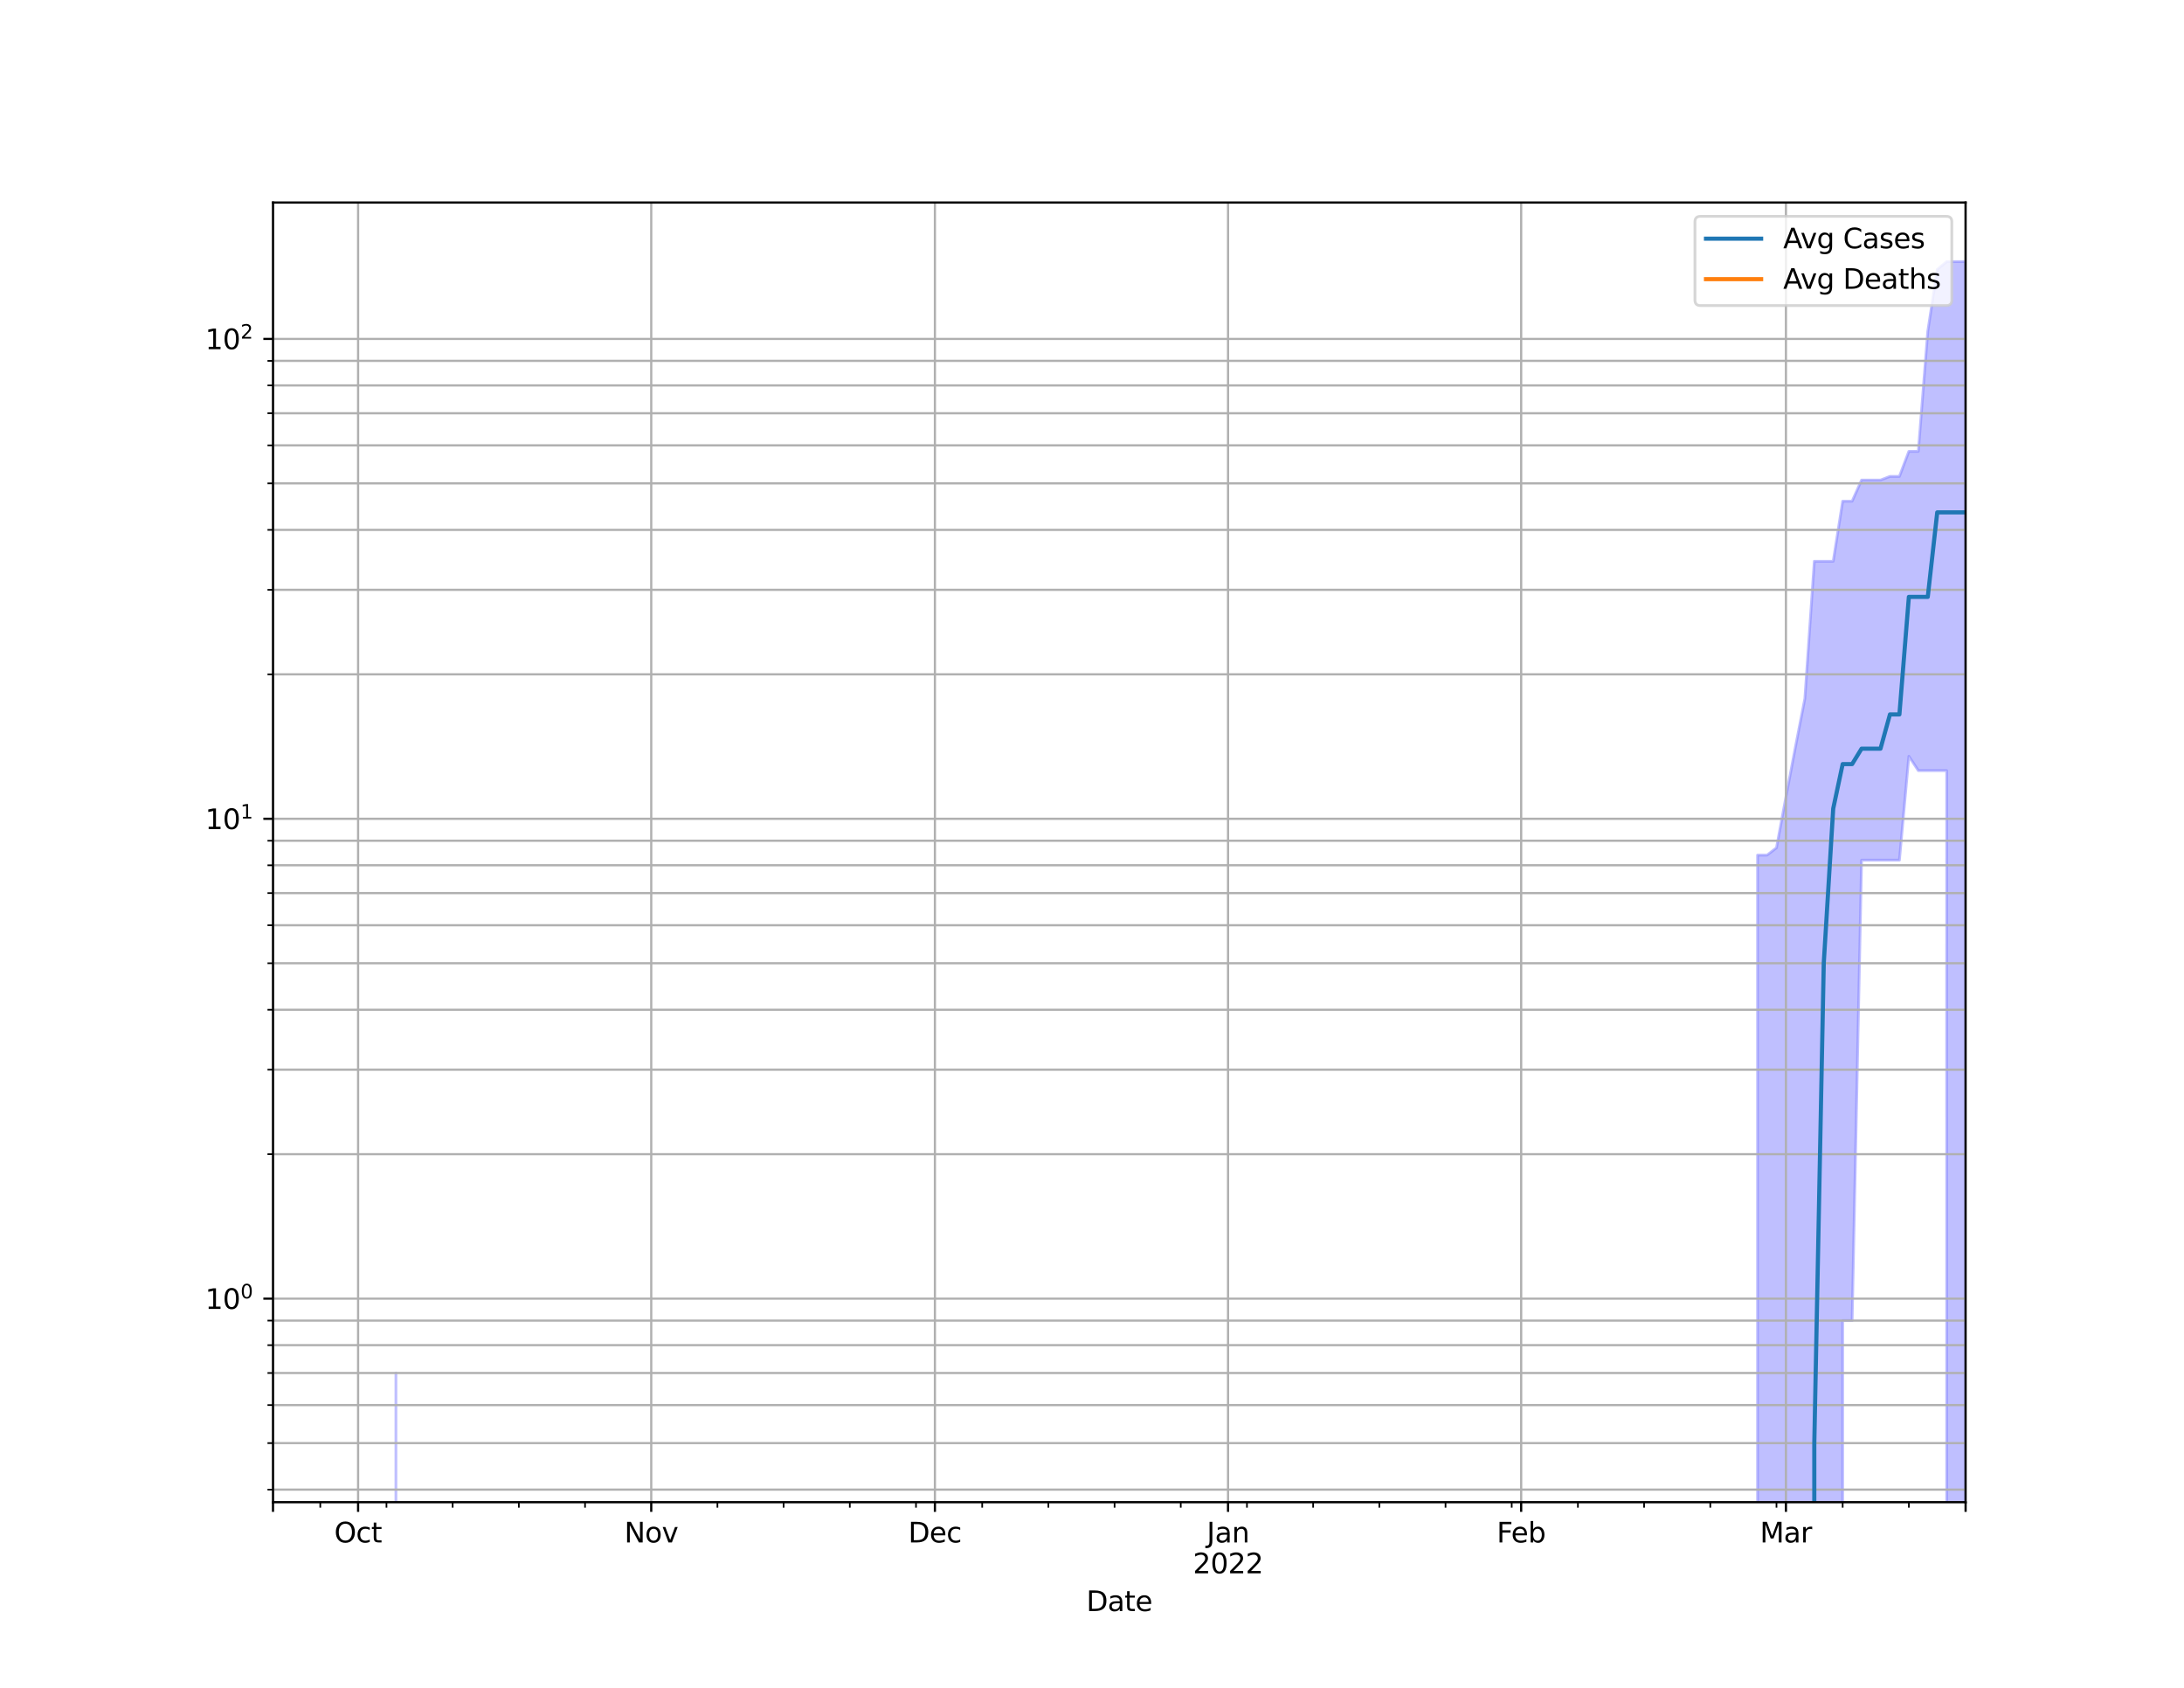<?xml version="1.0" encoding="utf-8" standalone="no"?>
<!DOCTYPE svg PUBLIC "-//W3C//DTD SVG 1.1//EN"
  "http://www.w3.org/Graphics/SVG/1.1/DTD/svg11.dtd">
<svg height="612pt" version="1.1" viewBox="0 0 792 612" width="792pt" xmlns="http://www.w3.org/2000/svg" xmlns:xlink="http://www.w3.org/1999/xlink">
 <defs>
  <style type="text/css">*{stroke-linecap:butt;stroke-linejoin:round;}</style>
 </defs>
 <g id="figure_1">
  <g id="patch_1">
   <path d="M 0 612 
L 792 612 
L 792 0 
L 0 0 
z
" style="fill:#ffffff;"/>
  </g>
  <g id="axes_1">
   <g id="patch_2">
    <path d="M 99 544.68 
L 712.8 544.68 
L 712.8 73.44 
L 99 73.44 
z
" style="fill:#ffffff;"/>
   </g>
   <g id="PolyCollection_1">
    <path clip-path="url(#p68e2955192)" d="M 99 174468.803 
L 99 174468.803 
L 102.429 174468.803 
L 105.858 174468.803 
L 109.287 174468.803 
L 112.716 174468.803 
L 116.145 174468.803 
L 119.574 174468.803 
L 123.003 174468.803 
L 126.432 174468.803 
L 129.861 174468.803 
L 133.291 174468.803 
L 136.72 174468.803 
L 140.149 174468.803 
L 143.578 497.834 
L 147.007 174468.803 
L 150.436 174468.803 
L 153.865 174468.803 
L 157.294 174468.803 
L 160.723 174468.803 
L 164.152 174468.803 
L 167.581 174468.803 
L 171.01 174468.803 
L 174.439 174468.803 
L 177.868 174468.803 
L 181.297 174468.803 
L 184.726 174468.803 
L 188.155 174468.803 
L 191.584 174468.803 
L 195.013 174468.803 
L 198.442 174468.803 
L 201.872 174468.803 
L 205.301 174468.803 
L 208.73 174468.803 
L 212.159 174468.803 
L 215.588 174468.803 
L 219.017 174468.803 
L 222.446 174468.803 
L 225.875 174468.803 
L 229.304 174468.803 
L 232.733 174468.803 
L 236.162 174468.803 
L 239.591 174468.803 
L 243.02 174468.803 
L 246.449 174468.803 
L 249.878 174468.803 
L 253.307 174468.803 
L 256.736 174468.803 
L 260.165 174468.803 
L 263.594 174468.803 
L 267.023 174468.803 
L 270.453 174468.803 
L 273.882 174468.803 
L 277.311 174468.803 
L 280.74 174468.803 
L 284.169 174468.803 
L 287.598 174468.803 
L 291.027 174468.803 
L 294.456 174468.803 
L 297.885 174468.803 
L 301.314 174468.803 
L 304.743 174468.803 
L 308.172 174468.803 
L 311.601 174468.803 
L 315.03 174468.803 
L 318.459 174468.803 
L 321.888 174468.803 
L 325.317 174468.803 
L 328.746 174468.803 
L 332.175 174468.803 
L 335.604 174468.803 
L 339.034 174468.803 
L 342.463 174468.803 
L 345.892 174468.803 
L 349.321 174468.803 
L 352.75 174468.803 
L 356.179 174468.803 
L 359.608 174468.803 
L 363.037 174468.803 
L 366.466 174468.803 
L 369.895 174468.803 
L 373.324 174468.803 
L 376.753 174468.803 
L 380.182 174468.803 
L 383.611 174468.803 
L 387.04 174468.803 
L 390.469 174468.803 
L 393.898 174468.803 
L 397.327 174468.803 
L 400.756 174468.803 
L 404.185 174468.803 
L 407.615 174468.803 
L 411.044 174468.803 
L 414.473 174468.803 
L 417.902 174468.803 
L 421.331 174468.803 
L 424.76 174468.803 
L 428.189 174468.803 
L 431.618 174468.803 
L 435.047 174468.803 
L 438.476 174468.803 
L 441.905 174468.803 
L 445.334 174468.803 
L 448.763 174468.803 
L 452.192 174468.803 
L 455.621 174468.803 
L 459.05 174468.803 
L 462.479 174468.803 
L 465.908 174468.803 
L 469.337 174468.803 
L 472.766 174468.803 
L 476.196 174468.803 
L 479.625 174468.803 
L 483.054 174468.803 
L 486.483 174468.803 
L 489.912 174468.803 
L 493.341 174468.803 
L 496.77 174468.803 
L 500.199 174468.803 
L 503.628 174468.803 
L 507.057 174468.803 
L 510.486 174468.803 
L 513.915 174468.803 
L 517.344 174468.803 
L 520.773 174468.803 
L 524.202 174468.803 
L 527.631 174468.803 
L 531.06 174468.803 
L 534.489 174468.803 
L 537.918 174468.803 
L 541.347 174468.803 
L 544.777 174468.803 
L 548.206 174468.803 
L 551.635 174468.803 
L 555.064 174468.803 
L 558.493 174468.803 
L 561.922 174468.803 
L 565.351 174468.803 
L 568.78 174468.803 
L 572.209 174468.803 
L 575.638 174468.803 
L 579.067 174468.803 
L 582.496 174468.803 
L 585.925 174468.803 
L 589.354 174468.803 
L 592.783 174468.803 
L 596.212 174468.803 
L 599.641 174468.803 
L 603.07 174468.803 
L 606.499 174468.803 
L 609.928 174468.803 
L 613.358 174468.803 
L 616.787 174468.803 
L 620.216 174468.803 
L 623.645 174468.803 
L 627.074 174468.803 
L 630.503 174468.803 
L 633.932 174468.803 
L 637.361 310.059 
L 640.79 310.059 
L 644.219 307.407 
L 647.648 288.997 
L 651.077 270.92 
L 654.506 253.311 
L 657.935 203.523 
L 661.364 203.523 
L 664.793 203.523 
L 668.222 181.729 
L 671.651 181.729 
L 675.08 174.065 
L 678.509 174.065 
L 681.939 174.065 
L 685.368 172.738 
L 688.797 172.738 
L 692.226 163.659 
L 695.655 163.659 
L 699.084 120.14 
L 702.513 97.73 
L 705.942 94.86 
L 709.371 94.86 
L 712.8 94.86 
L 712.8 174468.803 
L 712.8 174468.803 
L 709.371 174468.803 
L 705.942 279.419 
L 702.513 279.419 
L 699.084 279.419 
L 695.655 279.419 
L 692.226 274.206 
L 688.797 311.88 
L 685.368 311.88 
L 681.939 311.88 
L 678.509 311.88 
L 675.08 311.88 
L 671.651 478.843 
L 668.222 478.843 
L 664.793 174468.803 
L 661.364 174468.803 
L 657.935 174468.803 
L 654.506 174468.803 
L 651.077 174468.803 
L 647.648 174468.803 
L 644.219 174468.803 
L 640.79 174468.803 
L 637.361 174468.803 
L 633.932 174468.803 
L 630.503 174468.803 
L 627.074 174468.803 
L 623.645 174468.803 
L 620.216 174468.803 
L 616.787 174468.803 
L 613.358 174468.803 
L 609.928 174468.803 
L 606.499 174468.803 
L 603.07 174468.803 
L 599.641 174468.803 
L 596.212 174468.803 
L 592.783 174468.803 
L 589.354 174468.803 
L 585.925 174468.803 
L 582.496 174468.803 
L 579.067 174468.803 
L 575.638 174468.803 
L 572.209 174468.803 
L 568.78 174468.803 
L 565.351 174468.803 
L 561.922 174468.803 
L 558.493 174468.803 
L 555.064 174468.803 
L 551.635 174468.803 
L 548.206 174468.803 
L 544.777 174468.803 
L 541.347 174468.803 
L 537.918 174468.803 
L 534.489 174468.803 
L 531.06 174468.803 
L 527.631 174468.803 
L 524.202 174468.803 
L 520.773 174468.803 
L 517.344 174468.803 
L 513.915 174468.803 
L 510.486 174468.803 
L 507.057 174468.803 
L 503.628 174468.803 
L 500.199 174468.803 
L 496.77 174468.803 
L 493.341 174468.803 
L 489.912 174468.803 
L 486.483 174468.803 
L 483.054 174468.803 
L 479.625 174468.803 
L 476.196 174468.803 
L 472.766 174468.803 
L 469.337 174468.803 
L 465.908 174468.803 
L 462.479 174468.803 
L 459.05 174468.803 
L 455.621 174468.803 
L 452.192 174468.803 
L 448.763 174468.803 
L 445.334 174468.803 
L 441.905 174468.803 
L 438.476 174468.803 
L 435.047 174468.803 
L 431.618 174468.803 
L 428.189 174468.803 
L 424.76 174468.803 
L 421.331 174468.803 
L 417.902 174468.803 
L 414.473 174468.803 
L 411.044 174468.803 
L 407.615 174468.803 
L 404.185 174468.803 
L 400.756 174468.803 
L 397.327 174468.803 
L 393.898 174468.803 
L 390.469 174468.803 
L 387.04 174468.803 
L 383.611 174468.803 
L 380.182 174468.803 
L 376.753 174468.803 
L 373.324 174468.803 
L 369.895 174468.803 
L 366.466 174468.803 
L 363.037 174468.803 
L 359.608 174468.803 
L 356.179 174468.803 
L 352.75 174468.803 
L 349.321 174468.803 
L 345.892 174468.803 
L 342.463 174468.803 
L 339.034 174468.803 
L 335.604 174468.803 
L 332.175 174468.803 
L 328.746 174468.803 
L 325.317 174468.803 
L 321.888 174468.803 
L 318.459 174468.803 
L 315.03 174468.803 
L 311.601 174468.803 
L 308.172 174468.803 
L 304.743 174468.803 
L 301.314 174468.803 
L 297.885 174468.803 
L 294.456 174468.803 
L 291.027 174468.803 
L 287.598 174468.803 
L 284.169 174468.803 
L 280.74 174468.803 
L 277.311 174468.803 
L 273.882 174468.803 
L 270.453 174468.803 
L 267.023 174468.803 
L 263.594 174468.803 
L 260.165 174468.803 
L 256.736 174468.803 
L 253.307 174468.803 
L 249.878 174468.803 
L 246.449 174468.803 
L 243.02 174468.803 
L 239.591 174468.803 
L 236.162 174468.803 
L 232.733 174468.803 
L 229.304 174468.803 
L 225.875 174468.803 
L 222.446 174468.803 
L 219.017 174468.803 
L 215.588 174468.803 
L 212.159 174468.803 
L 208.73 174468.803 
L 205.301 174468.803 
L 201.872 174468.803 
L 198.442 174468.803 
L 195.013 174468.803 
L 191.584 174468.803 
L 188.155 174468.803 
L 184.726 174468.803 
L 181.297 174468.803 
L 177.868 174468.803 
L 174.439 174468.803 
L 171.01 174468.803 
L 167.581 174468.803 
L 164.152 174468.803 
L 160.723 174468.803 
L 157.294 174468.803 
L 153.865 174468.803 
L 150.436 174468.803 
L 147.007 174468.803 
L 143.578 174468.803 
L 140.149 174468.803 
L 136.72 174468.803 
L 133.291 174468.803 
L 129.861 174468.803 
L 126.432 174468.803 
L 123.003 174468.803 
L 119.574 174468.803 
L 116.145 174468.803 
L 112.716 174468.803 
L 109.287 174468.803 
L 105.858 174468.803 
L 102.429 174468.803 
L 99 174468.803 
z
" style="fill:#8080ff;fill-opacity:0.5;stroke:#8080ff;stroke-opacity:0.5;"/>
   </g>
   <g id="PolyCollection_2">
    <defs>
     <path d="M 99 173856.803 
L 99 173856.803 
L 102.429 173856.803 
L 105.858 173856.803 
L 109.287 173856.803 
L 112.716 173856.803 
L 116.145 173856.803 
L 119.574 173856.803 
L 123.003 173856.803 
L 126.432 173856.803 
L 129.861 173856.803 
L 133.291 173856.803 
L 136.72 173856.803 
L 140.149 173856.803 
L 143.578 173856.803 
L 147.007 173856.803 
L 150.436 173856.803 
L 153.865 173856.803 
L 157.294 173856.803 
L 160.723 173856.803 
L 164.152 173856.803 
L 167.581 173856.803 
L 171.01 173856.803 
L 174.439 173856.803 
L 177.868 173856.803 
L 181.297 173856.803 
L 184.726 173856.803 
L 188.155 173856.803 
L 191.584 173856.803 
L 195.013 173856.803 
L 198.442 173856.803 
L 201.872 173856.803 
L 205.301 173856.803 
L 208.73 173856.803 
L 212.159 173856.803 
L 215.588 173856.803 
L 219.017 173856.803 
L 222.446 173856.803 
L 225.875 173856.803 
L 229.304 173856.803 
L 232.733 173856.803 
L 236.162 173856.803 
L 239.591 173856.803 
L 243.02 173856.803 
L 246.449 173856.803 
L 249.878 173856.803 
L 253.307 173856.803 
L 256.736 173856.803 
L 260.165 173856.803 
L 263.594 173856.803 
L 267.023 173856.803 
L 270.453 173856.803 
L 273.882 173856.803 
L 277.311 173856.803 
L 280.74 173856.803 
L 284.169 173856.803 
L 287.598 173856.803 
L 291.027 173856.803 
L 294.456 173856.803 
L 297.885 173856.803 
L 301.314 173856.803 
L 304.743 173856.803 
L 308.172 173856.803 
L 311.601 173856.803 
L 315.03 173856.803 
L 318.459 173856.803 
L 321.888 173856.803 
L 325.317 173856.803 
L 328.746 173856.803 
L 332.175 173856.803 
L 335.604 173856.803 
L 339.034 173856.803 
L 342.463 173856.803 
L 345.892 173856.803 
L 349.321 173856.803 
L 352.75 173856.803 
L 356.179 173856.803 
L 359.608 173856.803 
L 363.037 173856.803 
L 366.466 173856.803 
L 369.895 173856.803 
L 373.324 173856.803 
L 376.753 173856.803 
L 380.182 173856.803 
L 383.611 173856.803 
L 387.04 173856.803 
L 390.469 173856.803 
L 393.898 173856.803 
L 397.327 173856.803 
L 400.756 173856.803 
L 404.185 173856.803 
L 407.615 173856.803 
L 411.044 173856.803 
L 414.473 173856.803 
L 417.902 173856.803 
L 421.331 173856.803 
L 424.76 173856.803 
L 428.189 173856.803 
L 431.618 173856.803 
L 435.047 173856.803 
L 438.476 173856.803 
L 441.905 173856.803 
L 445.334 173856.803 
L 448.763 173856.803 
L 452.192 173856.803 
L 455.621 173856.803 
L 459.05 173856.803 
L 462.479 173856.803 
L 465.908 173856.803 
L 469.337 173856.803 
L 472.766 173856.803 
L 476.196 173856.803 
L 479.625 173856.803 
L 483.054 173856.803 
L 486.483 173856.803 
L 489.912 173856.803 
L 493.341 173856.803 
L 496.77 173856.803 
L 500.199 173856.803 
L 503.628 173856.803 
L 507.057 173856.803 
L 510.486 173856.803 
L 513.915 173856.803 
L 517.344 173856.803 
L 520.773 173856.803 
L 524.202 173856.803 
L 527.631 173856.803 
L 531.06 173856.803 
L 534.489 173856.803 
L 537.918 173856.803 
L 541.347 173856.803 
L 544.777 173856.803 
L 548.206 173856.803 
L 551.635 173856.803 
L 555.064 173856.803 
L 558.493 173856.803 
L 561.922 173856.803 
L 565.351 173856.803 
L 568.78 173856.803 
L 572.209 173856.803 
L 575.638 173856.803 
L 579.067 173856.803 
L 582.496 173856.803 
L 585.925 173856.803 
L 589.354 173856.803 
L 592.783 173856.803 
L 596.212 173856.803 
L 599.641 173856.803 
L 603.07 173856.803 
L 606.499 173856.803 
L 609.928 173856.803 
L 613.358 173856.803 
L 616.787 173856.803 
L 620.216 173856.803 
L 623.645 173856.803 
L 627.074 173856.803 
L 630.503 173856.803 
L 633.932 173856.803 
L 637.361 173856.803 
L 640.79 173856.803 
L 644.219 173856.803 
L 647.648 173856.803 
L 651.077 173856.803 
L 654.506 173856.803 
L 657.935 173856.803 
L 661.364 173856.803 
L 664.793 173856.803 
L 668.222 173856.803 
L 671.651 173856.803 
L 675.08 173856.803 
L 678.509 173856.803 
L 681.939 173856.803 
L 685.368 173856.803 
L 688.797 173856.803 
L 692.226 173856.803 
L 695.655 173856.803 
L 699.084 173856.803 
L 702.513 173856.803 
L 705.942 173856.803 
L 709.371 173856.803 
L 712.8 173856.803 
L 712.8 173856.803 
L 712.8 173856.803 
L 709.371 173856.803 
L 705.942 173856.803 
L 702.513 173856.803 
L 699.084 173856.803 
L 695.655 173856.803 
L 692.226 173856.803 
L 688.797 173856.803 
L 685.368 173856.803 
L 681.939 173856.803 
L 678.509 173856.803 
L 675.08 173856.803 
L 671.651 173856.803 
L 668.222 173856.803 
L 664.793 173856.803 
L 661.364 173856.803 
L 657.935 173856.803 
L 654.506 173856.803 
L 651.077 173856.803 
L 647.648 173856.803 
L 644.219 173856.803 
L 640.79 173856.803 
L 637.361 173856.803 
L 633.932 173856.803 
L 630.503 173856.803 
L 627.074 173856.803 
L 623.645 173856.803 
L 620.216 173856.803 
L 616.787 173856.803 
L 613.358 173856.803 
L 609.928 173856.803 
L 606.499 173856.803 
L 603.07 173856.803 
L 599.641 173856.803 
L 596.212 173856.803 
L 592.783 173856.803 
L 589.354 173856.803 
L 585.925 173856.803 
L 582.496 173856.803 
L 579.067 173856.803 
L 575.638 173856.803 
L 572.209 173856.803 
L 568.78 173856.803 
L 565.351 173856.803 
L 561.922 173856.803 
L 558.493 173856.803 
L 555.064 173856.803 
L 551.635 173856.803 
L 548.206 173856.803 
L 544.777 173856.803 
L 541.347 173856.803 
L 537.918 173856.803 
L 534.489 173856.803 
L 531.06 173856.803 
L 527.631 173856.803 
L 524.202 173856.803 
L 520.773 173856.803 
L 517.344 173856.803 
L 513.915 173856.803 
L 510.486 173856.803 
L 507.057 173856.803 
L 503.628 173856.803 
L 500.199 173856.803 
L 496.77 173856.803 
L 493.341 173856.803 
L 489.912 173856.803 
L 486.483 173856.803 
L 483.054 173856.803 
L 479.625 173856.803 
L 476.196 173856.803 
L 472.766 173856.803 
L 469.337 173856.803 
L 465.908 173856.803 
L 462.479 173856.803 
L 459.05 173856.803 
L 455.621 173856.803 
L 452.192 173856.803 
L 448.763 173856.803 
L 445.334 173856.803 
L 441.905 173856.803 
L 438.476 173856.803 
L 435.047 173856.803 
L 431.618 173856.803 
L 428.189 173856.803 
L 424.76 173856.803 
L 421.331 173856.803 
L 417.902 173856.803 
L 414.473 173856.803 
L 411.044 173856.803 
L 407.615 173856.803 
L 404.185 173856.803 
L 400.756 173856.803 
L 397.327 173856.803 
L 393.898 173856.803 
L 390.469 173856.803 
L 387.04 173856.803 
L 383.611 173856.803 
L 380.182 173856.803 
L 376.753 173856.803 
L 373.324 173856.803 
L 369.895 173856.803 
L 366.466 173856.803 
L 363.037 173856.803 
L 359.608 173856.803 
L 356.179 173856.803 
L 352.75 173856.803 
L 349.321 173856.803 
L 345.892 173856.803 
L 342.463 173856.803 
L 339.034 173856.803 
L 335.604 173856.803 
L 332.175 173856.803 
L 328.746 173856.803 
L 325.317 173856.803 
L 321.888 173856.803 
L 318.459 173856.803 
L 315.03 173856.803 
L 311.601 173856.803 
L 308.172 173856.803 
L 304.743 173856.803 
L 301.314 173856.803 
L 297.885 173856.803 
L 294.456 173856.803 
L 291.027 173856.803 
L 287.598 173856.803 
L 284.169 173856.803 
L 280.74 173856.803 
L 277.311 173856.803 
L 273.882 173856.803 
L 270.453 173856.803 
L 267.023 173856.803 
L 263.594 173856.803 
L 260.165 173856.803 
L 256.736 173856.803 
L 253.307 173856.803 
L 249.878 173856.803 
L 246.449 173856.803 
L 243.02 173856.803 
L 239.591 173856.803 
L 236.162 173856.803 
L 232.733 173856.803 
L 229.304 173856.803 
L 225.875 173856.803 
L 222.446 173856.803 
L 219.017 173856.803 
L 215.588 173856.803 
L 212.159 173856.803 
L 208.73 173856.803 
L 205.301 173856.803 
L 201.872 173856.803 
L 198.442 173856.803 
L 195.013 173856.803 
L 191.584 173856.803 
L 188.155 173856.803 
L 184.726 173856.803 
L 181.297 173856.803 
L 177.868 173856.803 
L 174.439 173856.803 
L 171.01 173856.803 
L 167.581 173856.803 
L 164.152 173856.803 
L 160.723 173856.803 
L 157.294 173856.803 
L 153.865 173856.803 
L 150.436 173856.803 
L 147.007 173856.803 
L 143.578 173856.803 
L 140.149 173856.803 
L 136.72 173856.803 
L 133.291 173856.803 
L 129.861 173856.803 
L 126.432 173856.803 
L 123.003 173856.803 
L 119.574 173856.803 
L 116.145 173856.803 
L 112.716 173856.803 
L 109.287 173856.803 
L 105.858 173856.803 
L 102.429 173856.803 
L 99 173856.803 
z
" id="m53b09028e5" style="stroke:#ff8080;stroke-opacity:0.5;"/>
    </defs>
    <g clip-path="url(#p68e2955192)">
     <use style="fill:#ff8080;fill-opacity:0.5;stroke:#ff8080;stroke-opacity:0.5;" x="0" xlink:href="#m53b09028e5" y="612"/>
    </g>
   </g>
   <g id="matplotlib.axis_1">
    <g id="xtick_1">
     <g id="line2d_1">
      <path clip-path="url(#p68e2955192)" d="M 99 544.68 
L 99 73.44 
" style="fill:none;stroke:#b0b0b0;stroke-linecap:square;stroke-width:0.8;"/>
     </g>
     <g id="line2d_2">
      <defs>
       <path d="M 0 0 
L 0 3.5 
" id="m4abed1d830" style="stroke:#000000;stroke-width:0.8;"/>
      </defs>
      <g>
       <use style="stroke:#000000;stroke-width:0.8;" x="99" xlink:href="#m4abed1d830" y="544.68"/>
      </g>
     </g>
    </g>
    <g id="xtick_2">
     <g id="line2d_3">
      <path clip-path="url(#p68e2955192)" d="M 129.861 544.68 
L 129.861 73.44 
" style="fill:none;stroke:#b0b0b0;stroke-linecap:square;stroke-width:0.8;"/>
     </g>
     <g id="line2d_4">
      <g>
       <use style="stroke:#000000;stroke-width:0.8;" x="129.861" xlink:href="#m4abed1d830" y="544.68"/>
      </g>
     </g>
     <g id="text_1">
      <!-- Oct -->
      <g transform="translate(121.216 559.278)scale(0.1 -0.1)">
       <defs>
        <path d="M 2522 4238 
Q 1834 4238 1429 3725 
Q 1025 3213 1025 2328 
Q 1025 1447 1429 934 
Q 1834 422 2522 422 
Q 3209 422 3611 934 
Q 4013 1447 4013 2328 
Q 4013 3213 3611 3725 
Q 3209 4238 2522 4238 
z
M 2522 4750 
Q 3503 4750 4090 4092 
Q 4678 3434 4678 2328 
Q 4678 1225 4090 567 
Q 3503 -91 2522 -91 
Q 1538 -91 948 565 
Q 359 1222 359 2328 
Q 359 3434 948 4092 
Q 1538 4750 2522 4750 
z
" id="DejaVuSans-4f" transform="scale(0.016)"/>
        <path d="M 3122 3366 
L 3122 2828 
Q 2878 2963 2633 3030 
Q 2388 3097 2138 3097 
Q 1578 3097 1268 2742 
Q 959 2388 959 1747 
Q 959 1106 1268 751 
Q 1578 397 2138 397 
Q 2388 397 2633 464 
Q 2878 531 3122 666 
L 3122 134 
Q 2881 22 2623 -34 
Q 2366 -91 2075 -91 
Q 1284 -91 818 406 
Q 353 903 353 1747 
Q 353 2603 823 3093 
Q 1294 3584 2113 3584 
Q 2378 3584 2631 3529 
Q 2884 3475 3122 3366 
z
" id="DejaVuSans-63" transform="scale(0.016)"/>
        <path d="M 1172 4494 
L 1172 3500 
L 2356 3500 
L 2356 3053 
L 1172 3053 
L 1172 1153 
Q 1172 725 1289 603 
Q 1406 481 1766 481 
L 2356 481 
L 2356 0 
L 1766 0 
Q 1100 0 847 248 
Q 594 497 594 1153 
L 594 3053 
L 172 3053 
L 172 3500 
L 594 3500 
L 594 4494 
L 1172 4494 
z
" id="DejaVuSans-74" transform="scale(0.016)"/>
       </defs>
       <use xlink:href="#DejaVuSans-4f"/>
       <use x="78.711" xlink:href="#DejaVuSans-63"/>
       <use x="133.691" xlink:href="#DejaVuSans-74"/>
      </g>
     </g>
    </g>
    <g id="xtick_3">
     <g id="line2d_5">
      <path clip-path="url(#p68e2955192)" d="M 236.162 544.68 
L 236.162 73.44 
" style="fill:none;stroke:#b0b0b0;stroke-linecap:square;stroke-width:0.8;"/>
     </g>
     <g id="line2d_6">
      <g>
       <use style="stroke:#000000;stroke-width:0.8;" x="236.162" xlink:href="#m4abed1d830" y="544.68"/>
      </g>
     </g>
     <g id="text_2">
      <!-- Nov -->
      <g transform="translate(226.403 559.278)scale(0.1 -0.1)">
       <defs>
        <path d="M 628 4666 
L 1478 4666 
L 3547 763 
L 3547 4666 
L 4159 4666 
L 4159 0 
L 3309 0 
L 1241 3903 
L 1241 0 
L 628 0 
L 628 4666 
z
" id="DejaVuSans-4e" transform="scale(0.016)"/>
        <path d="M 1959 3097 
Q 1497 3097 1228 2736 
Q 959 2375 959 1747 
Q 959 1119 1226 758 
Q 1494 397 1959 397 
Q 2419 397 2687 759 
Q 2956 1122 2956 1747 
Q 2956 2369 2687 2733 
Q 2419 3097 1959 3097 
z
M 1959 3584 
Q 2709 3584 3137 3096 
Q 3566 2609 3566 1747 
Q 3566 888 3137 398 
Q 2709 -91 1959 -91 
Q 1206 -91 779 398 
Q 353 888 353 1747 
Q 353 2609 779 3096 
Q 1206 3584 1959 3584 
z
" id="DejaVuSans-6f" transform="scale(0.016)"/>
        <path d="M 191 3500 
L 800 3500 
L 1894 563 
L 2988 3500 
L 3597 3500 
L 2284 0 
L 1503 0 
L 191 3500 
z
" id="DejaVuSans-76" transform="scale(0.016)"/>
       </defs>
       <use xlink:href="#DejaVuSans-4e"/>
       <use x="74.805" xlink:href="#DejaVuSans-6f"/>
       <use x="135.986" xlink:href="#DejaVuSans-76"/>
      </g>
     </g>
    </g>
    <g id="xtick_4">
     <g id="line2d_7">
      <path clip-path="url(#p68e2955192)" d="M 339.034 544.68 
L 339.034 73.44 
" style="fill:none;stroke:#b0b0b0;stroke-linecap:square;stroke-width:0.8;"/>
     </g>
     <g id="line2d_8">
      <g>
       <use style="stroke:#000000;stroke-width:0.8;" x="339.034" xlink:href="#m4abed1d830" y="544.68"/>
      </g>
     </g>
     <g id="text_3">
      <!-- Dec -->
      <g transform="translate(329.358 559.278)scale(0.1 -0.1)">
       <defs>
        <path d="M 1259 4147 
L 1259 519 
L 2022 519 
Q 2988 519 3436 956 
Q 3884 1394 3884 2338 
Q 3884 3275 3436 3711 
Q 2988 4147 2022 4147 
L 1259 4147 
z
M 628 4666 
L 1925 4666 
Q 3281 4666 3915 4102 
Q 4550 3538 4550 2338 
Q 4550 1131 3912 565 
Q 3275 0 1925 0 
L 628 0 
L 628 4666 
z
" id="DejaVuSans-44" transform="scale(0.016)"/>
        <path d="M 3597 1894 
L 3597 1613 
L 953 1613 
Q 991 1019 1311 708 
Q 1631 397 2203 397 
Q 2534 397 2845 478 
Q 3156 559 3463 722 
L 3463 178 
Q 3153 47 2828 -22 
Q 2503 -91 2169 -91 
Q 1331 -91 842 396 
Q 353 884 353 1716 
Q 353 2575 817 3079 
Q 1281 3584 2069 3584 
Q 2775 3584 3186 3129 
Q 3597 2675 3597 1894 
z
M 3022 2063 
Q 3016 2534 2758 2815 
Q 2500 3097 2075 3097 
Q 1594 3097 1305 2825 
Q 1016 2553 972 2059 
L 3022 2063 
z
" id="DejaVuSans-65" transform="scale(0.016)"/>
       </defs>
       <use xlink:href="#DejaVuSans-44"/>
       <use x="77.002" xlink:href="#DejaVuSans-65"/>
       <use x="138.525" xlink:href="#DejaVuSans-63"/>
      </g>
     </g>
    </g>
    <g id="xtick_5">
     <g id="line2d_9">
      <path clip-path="url(#p68e2955192)" d="M 445.334 544.68 
L 445.334 73.44 
" style="fill:none;stroke:#b0b0b0;stroke-linecap:square;stroke-width:0.8;"/>
     </g>
     <g id="line2d_10">
      <g>
       <use style="stroke:#000000;stroke-width:0.8;" x="445.334" xlink:href="#m4abed1d830" y="544.68"/>
      </g>
     </g>
     <g id="text_4">
      <!-- Jan -->
      <g transform="translate(437.626 559.278)scale(0.1 -0.1)">
       <defs>
        <path d="M 628 4666 
L 1259 4666 
L 1259 325 
Q 1259 -519 939 -900 
Q 619 -1281 -91 -1281 
L -331 -1281 
L -331 -750 
L -134 -750 
Q 284 -750 456 -515 
Q 628 -281 628 325 
L 628 4666 
z
" id="DejaVuSans-4a" transform="scale(0.016)"/>
        <path d="M 2194 1759 
Q 1497 1759 1228 1600 
Q 959 1441 959 1056 
Q 959 750 1161 570 
Q 1363 391 1709 391 
Q 2188 391 2477 730 
Q 2766 1069 2766 1631 
L 2766 1759 
L 2194 1759 
z
M 3341 1997 
L 3341 0 
L 2766 0 
L 2766 531 
Q 2569 213 2275 61 
Q 1981 -91 1556 -91 
Q 1019 -91 701 211 
Q 384 513 384 1019 
Q 384 1609 779 1909 
Q 1175 2209 1959 2209 
L 2766 2209 
L 2766 2266 
Q 2766 2663 2505 2880 
Q 2244 3097 1772 3097 
Q 1472 3097 1187 3025 
Q 903 2953 641 2809 
L 641 3341 
Q 956 3463 1253 3523 
Q 1550 3584 1831 3584 
Q 2591 3584 2966 3190 
Q 3341 2797 3341 1997 
z
" id="DejaVuSans-61" transform="scale(0.016)"/>
        <path d="M 3513 2113 
L 3513 0 
L 2938 0 
L 2938 2094 
Q 2938 2591 2744 2837 
Q 2550 3084 2163 3084 
Q 1697 3084 1428 2787 
Q 1159 2491 1159 1978 
L 1159 0 
L 581 0 
L 581 3500 
L 1159 3500 
L 1159 2956 
Q 1366 3272 1645 3428 
Q 1925 3584 2291 3584 
Q 2894 3584 3203 3211 
Q 3513 2838 3513 2113 
z
" id="DejaVuSans-6e" transform="scale(0.016)"/>
       </defs>
       <use xlink:href="#DejaVuSans-4a"/>
       <use x="29.492" xlink:href="#DejaVuSans-61"/>
       <use x="90.771" xlink:href="#DejaVuSans-6e"/>
      </g>
      <!-- 2022 -->
      <g transform="translate(432.609 570.476)scale(0.1 -0.1)">
       <defs>
        <path d="M 1228 531 
L 3431 531 
L 3431 0 
L 469 0 
L 469 531 
Q 828 903 1448 1529 
Q 2069 2156 2228 2338 
Q 2531 2678 2651 2914 
Q 2772 3150 2772 3378 
Q 2772 3750 2511 3984 
Q 2250 4219 1831 4219 
Q 1534 4219 1204 4116 
Q 875 4013 500 3803 
L 500 4441 
Q 881 4594 1212 4672 
Q 1544 4750 1819 4750 
Q 2544 4750 2975 4387 
Q 3406 4025 3406 3419 
Q 3406 3131 3298 2873 
Q 3191 2616 2906 2266 
Q 2828 2175 2409 1742 
Q 1991 1309 1228 531 
z
" id="DejaVuSans-32" transform="scale(0.016)"/>
        <path d="M 2034 4250 
Q 1547 4250 1301 3770 
Q 1056 3291 1056 2328 
Q 1056 1369 1301 889 
Q 1547 409 2034 409 
Q 2525 409 2770 889 
Q 3016 1369 3016 2328 
Q 3016 3291 2770 3770 
Q 2525 4250 2034 4250 
z
M 2034 4750 
Q 2819 4750 3233 4129 
Q 3647 3509 3647 2328 
Q 3647 1150 3233 529 
Q 2819 -91 2034 -91 
Q 1250 -91 836 529 
Q 422 1150 422 2328 
Q 422 3509 836 4129 
Q 1250 4750 2034 4750 
z
" id="DejaVuSans-30" transform="scale(0.016)"/>
       </defs>
       <use xlink:href="#DejaVuSans-32"/>
       <use x="63.623" xlink:href="#DejaVuSans-30"/>
       <use x="127.246" xlink:href="#DejaVuSans-32"/>
       <use x="190.869" xlink:href="#DejaVuSans-32"/>
      </g>
     </g>
    </g>
    <g id="xtick_6">
     <g id="line2d_11">
      <path clip-path="url(#p68e2955192)" d="M 551.635 544.68 
L 551.635 73.44 
" style="fill:none;stroke:#b0b0b0;stroke-linecap:square;stroke-width:0.8;"/>
     </g>
     <g id="line2d_12">
      <g>
       <use style="stroke:#000000;stroke-width:0.8;" x="551.635" xlink:href="#m4abed1d830" y="544.68"/>
      </g>
     </g>
     <g id="text_5">
      <!-- Feb -->
      <g transform="translate(542.783 559.278)scale(0.1 -0.1)">
       <defs>
        <path d="M 628 4666 
L 3309 4666 
L 3309 4134 
L 1259 4134 
L 1259 2759 
L 3109 2759 
L 3109 2228 
L 1259 2228 
L 1259 0 
L 628 0 
L 628 4666 
z
" id="DejaVuSans-46" transform="scale(0.016)"/>
        <path d="M 3116 1747 
Q 3116 2381 2855 2742 
Q 2594 3103 2138 3103 
Q 1681 3103 1420 2742 
Q 1159 2381 1159 1747 
Q 1159 1113 1420 752 
Q 1681 391 2138 391 
Q 2594 391 2855 752 
Q 3116 1113 3116 1747 
z
M 1159 2969 
Q 1341 3281 1617 3432 
Q 1894 3584 2278 3584 
Q 2916 3584 3314 3078 
Q 3713 2572 3713 1747 
Q 3713 922 3314 415 
Q 2916 -91 2278 -91 
Q 1894 -91 1617 61 
Q 1341 213 1159 525 
L 1159 0 
L 581 0 
L 581 4863 
L 1159 4863 
L 1159 2969 
z
" id="DejaVuSans-62" transform="scale(0.016)"/>
       </defs>
       <use xlink:href="#DejaVuSans-46"/>
       <use x="52.02" xlink:href="#DejaVuSans-65"/>
       <use x="113.543" xlink:href="#DejaVuSans-62"/>
      </g>
     </g>
    </g>
    <g id="xtick_7">
     <g id="line2d_13">
      <path clip-path="url(#p68e2955192)" d="M 647.648 544.68 
L 647.648 73.44 
" style="fill:none;stroke:#b0b0b0;stroke-linecap:square;stroke-width:0.8;"/>
     </g>
     <g id="line2d_14">
      <g>
       <use style="stroke:#000000;stroke-width:0.8;" x="647.648" xlink:href="#m4abed1d830" y="544.68"/>
      </g>
     </g>
     <g id="text_6">
      <!-- Mar -->
      <g transform="translate(638.214 559.278)scale(0.1 -0.1)">
       <defs>
        <path d="M 628 4666 
L 1569 4666 
L 2759 1491 
L 3956 4666 
L 4897 4666 
L 4897 0 
L 4281 0 
L 4281 4097 
L 3078 897 
L 2444 897 
L 1241 4097 
L 1241 0 
L 628 0 
L 628 4666 
z
" id="DejaVuSans-4d" transform="scale(0.016)"/>
        <path d="M 2631 2963 
Q 2534 3019 2420 3045 
Q 2306 3072 2169 3072 
Q 1681 3072 1420 2755 
Q 1159 2438 1159 1844 
L 1159 0 
L 581 0 
L 581 3500 
L 1159 3500 
L 1159 2956 
Q 1341 3275 1631 3429 
Q 1922 3584 2338 3584 
Q 2397 3584 2469 3576 
Q 2541 3569 2628 3553 
L 2631 2963 
z
" id="DejaVuSans-72" transform="scale(0.016)"/>
       </defs>
       <use xlink:href="#DejaVuSans-4d"/>
       <use x="86.279" xlink:href="#DejaVuSans-61"/>
       <use x="147.559" xlink:href="#DejaVuSans-72"/>
      </g>
     </g>
    </g>
    <g id="xtick_8">
     <g id="line2d_15">
      <path clip-path="url(#p68e2955192)" d="M 712.8 544.68 
L 712.8 73.44 
" style="fill:none;stroke:#b0b0b0;stroke-linecap:square;stroke-width:0.8;"/>
     </g>
     <g id="line2d_16">
      <g>
       <use style="stroke:#000000;stroke-width:0.8;" x="712.8" xlink:href="#m4abed1d830" y="544.68"/>
      </g>
     </g>
    </g>
    <g id="xtick_9">
     <g id="line2d_17">
      <defs>
       <path d="M 0 0 
L 0 2 
" id="mbe9820739d" style="stroke:#000000;stroke-width:0.6;"/>
      </defs>
      <g>
       <use style="stroke:#000000;stroke-width:0.6;" x="116.145" xlink:href="#mbe9820739d" y="544.68"/>
      </g>
     </g>
    </g>
    <g id="xtick_10">
     <g id="line2d_18">
      <g>
       <use style="stroke:#000000;stroke-width:0.6;" x="140.149" xlink:href="#mbe9820739d" y="544.68"/>
      </g>
     </g>
    </g>
    <g id="xtick_11">
     <g id="line2d_19">
      <g>
       <use style="stroke:#000000;stroke-width:0.6;" x="164.152" xlink:href="#mbe9820739d" y="544.68"/>
      </g>
     </g>
    </g>
    <g id="xtick_12">
     <g id="line2d_20">
      <g>
       <use style="stroke:#000000;stroke-width:0.6;" x="188.155" xlink:href="#mbe9820739d" y="544.68"/>
      </g>
     </g>
    </g>
    <g id="xtick_13">
     <g id="line2d_21">
      <g>
       <use style="stroke:#000000;stroke-width:0.6;" x="212.159" xlink:href="#mbe9820739d" y="544.68"/>
      </g>
     </g>
    </g>
    <g id="xtick_14">
     <g id="line2d_22">
      <g>
       <use style="stroke:#000000;stroke-width:0.6;" x="260.165" xlink:href="#mbe9820739d" y="544.68"/>
      </g>
     </g>
    </g>
    <g id="xtick_15">
     <g id="line2d_23">
      <g>
       <use style="stroke:#000000;stroke-width:0.6;" x="284.169" xlink:href="#mbe9820739d" y="544.68"/>
      </g>
     </g>
    </g>
    <g id="xtick_16">
     <g id="line2d_24">
      <g>
       <use style="stroke:#000000;stroke-width:0.6;" x="308.172" xlink:href="#mbe9820739d" y="544.68"/>
      </g>
     </g>
    </g>
    <g id="xtick_17">
     <g id="line2d_25">
      <g>
       <use style="stroke:#000000;stroke-width:0.6;" x="332.175" xlink:href="#mbe9820739d" y="544.68"/>
      </g>
     </g>
    </g>
    <g id="xtick_18">
     <g id="line2d_26">
      <g>
       <use style="stroke:#000000;stroke-width:0.6;" x="356.179" xlink:href="#mbe9820739d" y="544.68"/>
      </g>
     </g>
    </g>
    <g id="xtick_19">
     <g id="line2d_27">
      <g>
       <use style="stroke:#000000;stroke-width:0.6;" x="380.182" xlink:href="#mbe9820739d" y="544.68"/>
      </g>
     </g>
    </g>
    <g id="xtick_20">
     <g id="line2d_28">
      <g>
       <use style="stroke:#000000;stroke-width:0.6;" x="404.185" xlink:href="#mbe9820739d" y="544.68"/>
      </g>
     </g>
    </g>
    <g id="xtick_21">
     <g id="line2d_29">
      <g>
       <use style="stroke:#000000;stroke-width:0.6;" x="428.189" xlink:href="#mbe9820739d" y="544.68"/>
      </g>
     </g>
    </g>
    <g id="xtick_22">
     <g id="line2d_30">
      <g>
       <use style="stroke:#000000;stroke-width:0.6;" x="452.192" xlink:href="#mbe9820739d" y="544.68"/>
      </g>
     </g>
    </g>
    <g id="xtick_23">
     <g id="line2d_31">
      <g>
       <use style="stroke:#000000;stroke-width:0.6;" x="476.196" xlink:href="#mbe9820739d" y="544.68"/>
      </g>
     </g>
    </g>
    <g id="xtick_24">
     <g id="line2d_32">
      <g>
       <use style="stroke:#000000;stroke-width:0.6;" x="500.199" xlink:href="#mbe9820739d" y="544.68"/>
      </g>
     </g>
    </g>
    <g id="xtick_25">
     <g id="line2d_33">
      <g>
       <use style="stroke:#000000;stroke-width:0.6;" x="524.202" xlink:href="#mbe9820739d" y="544.68"/>
      </g>
     </g>
    </g>
    <g id="xtick_26">
     <g id="line2d_34">
      <g>
       <use style="stroke:#000000;stroke-width:0.6;" x="548.206" xlink:href="#mbe9820739d" y="544.68"/>
      </g>
     </g>
    </g>
    <g id="xtick_27">
     <g id="line2d_35">
      <g>
       <use style="stroke:#000000;stroke-width:0.6;" x="572.209" xlink:href="#mbe9820739d" y="544.68"/>
      </g>
     </g>
    </g>
    <g id="xtick_28">
     <g id="line2d_36">
      <g>
       <use style="stroke:#000000;stroke-width:0.6;" x="596.212" xlink:href="#mbe9820739d" y="544.68"/>
      </g>
     </g>
    </g>
    <g id="xtick_29">
     <g id="line2d_37">
      <g>
       <use style="stroke:#000000;stroke-width:0.6;" x="620.216" xlink:href="#mbe9820739d" y="544.68"/>
      </g>
     </g>
    </g>
    <g id="xtick_30">
     <g id="line2d_38">
      <g>
       <use style="stroke:#000000;stroke-width:0.6;" x="644.219" xlink:href="#mbe9820739d" y="544.68"/>
      </g>
     </g>
    </g>
    <g id="xtick_31">
     <g id="line2d_39">
      <g>
       <use style="stroke:#000000;stroke-width:0.6;" x="668.222" xlink:href="#mbe9820739d" y="544.68"/>
      </g>
     </g>
    </g>
    <g id="xtick_32">
     <g id="line2d_40">
      <g>
       <use style="stroke:#000000;stroke-width:0.6;" x="692.226" xlink:href="#mbe9820739d" y="544.68"/>
      </g>
     </g>
    </g>
    <g id="text_7">
     <!-- Date -->
     <g transform="translate(393.949 584.154)scale(0.1 -0.1)">
      <use xlink:href="#DejaVuSans-44"/>
      <use x="77.002" xlink:href="#DejaVuSans-61"/>
      <use x="138.281" xlink:href="#DejaVuSans-74"/>
      <use x="177.49" xlink:href="#DejaVuSans-65"/>
     </g>
    </g>
   </g>
   <g id="matplotlib.axis_2">
    <g id="ytick_1">
     <g id="line2d_41">
      <path clip-path="url(#p68e2955192)" d="M 99 470.881 
L 712.8 470.881 
" style="fill:none;stroke:#b0b0b0;stroke-linecap:square;stroke-width:0.8;"/>
     </g>
     <g id="line2d_42">
      <defs>
       <path d="M 0 0 
L -3.5 0 
" id="me91a084207" style="stroke:#000000;stroke-width:0.8;"/>
      </defs>
      <g>
       <use style="stroke:#000000;stroke-width:0.8;" x="99" xlink:href="#me91a084207" y="470.881"/>
      </g>
     </g>
     <g id="text_8">
      <!-- $\mathdefault{10^{0}}$ -->
      <g transform="translate(74.4 474.681)scale(0.1 -0.1)">
       <defs>
        <path d="M 794 531 
L 1825 531 
L 1825 4091 
L 703 3866 
L 703 4441 
L 1819 4666 
L 2450 4666 
L 2450 531 
L 3481 531 
L 3481 0 
L 794 0 
L 794 531 
z
" id="DejaVuSans-31" transform="scale(0.016)"/>
       </defs>
       <use transform="translate(0 0.766)" xlink:href="#DejaVuSans-31"/>
       <use transform="translate(63.623 0.766)" xlink:href="#DejaVuSans-30"/>
       <use transform="translate(128.203 39.047)scale(0.7)" xlink:href="#DejaVuSans-30"/>
      </g>
     </g>
    </g>
    <g id="ytick_2">
     <g id="line2d_43">
      <path clip-path="url(#p68e2955192)" d="M 99 296.883 
L 712.8 296.883 
" style="fill:none;stroke:#b0b0b0;stroke-linecap:square;stroke-width:0.8;"/>
     </g>
     <g id="line2d_44">
      <g>
       <use style="stroke:#000000;stroke-width:0.8;" x="99" xlink:href="#me91a084207" y="296.883"/>
      </g>
     </g>
     <g id="text_9">
      <!-- $\mathdefault{10^{1}}$ -->
      <g transform="translate(74.4 300.683)scale(0.1 -0.1)">
       <use transform="translate(0 0.684)" xlink:href="#DejaVuSans-31"/>
       <use transform="translate(63.623 0.684)" xlink:href="#DejaVuSans-30"/>
       <use transform="translate(128.203 38.966)scale(0.7)" xlink:href="#DejaVuSans-31"/>
      </g>
     </g>
    </g>
    <g id="ytick_3">
     <g id="line2d_45">
      <path clip-path="url(#p68e2955192)" d="M 99 122.886 
L 712.8 122.886 
" style="fill:none;stroke:#b0b0b0;stroke-linecap:square;stroke-width:0.8;"/>
     </g>
     <g id="line2d_46">
      <g>
       <use style="stroke:#000000;stroke-width:0.8;" x="99" xlink:href="#me91a084207" y="122.886"/>
      </g>
     </g>
     <g id="text_10">
      <!-- $\mathdefault{10^{2}}$ -->
      <g transform="translate(74.4 126.685)scale(0.1 -0.1)">
       <use transform="translate(0 0.766)" xlink:href="#DejaVuSans-31"/>
       <use transform="translate(63.623 0.766)" xlink:href="#DejaVuSans-30"/>
       <use transform="translate(128.203 39.047)scale(0.7)" xlink:href="#DejaVuSans-32"/>
      </g>
     </g>
    </g>
    <g id="ytick_4">
     <g id="line2d_47">
      <path clip-path="url(#p68e2955192)" d="M 99 540.122 
L 712.8 540.122 
" style="fill:none;stroke:#b0b0b0;stroke-linecap:square;stroke-width:0.8;"/>
     </g>
     <g id="line2d_48">
      <defs>
       <path d="M 0 0 
L -2 0 
" id="m0cb60b688e" style="stroke:#000000;stroke-width:0.6;"/>
      </defs>
      <g>
       <use style="stroke:#000000;stroke-width:0.6;" x="99" xlink:href="#m0cb60b688e" y="540.122"/>
      </g>
     </g>
    </g>
    <g id="ytick_5">
     <g id="line2d_49">
      <path clip-path="url(#p68e2955192)" d="M 99 523.26 
L 712.8 523.26 
" style="fill:none;stroke:#b0b0b0;stroke-linecap:square;stroke-width:0.8;"/>
     </g>
     <g id="line2d_50">
      <g>
       <use style="stroke:#000000;stroke-width:0.6;" x="99" xlink:href="#m0cb60b688e" y="523.26"/>
      </g>
     </g>
    </g>
    <g id="ytick_6">
     <g id="line2d_51">
      <path clip-path="url(#p68e2955192)" d="M 99 509.483 
L 712.8 509.483 
" style="fill:none;stroke:#b0b0b0;stroke-linecap:square;stroke-width:0.8;"/>
     </g>
     <g id="line2d_52">
      <g>
       <use style="stroke:#000000;stroke-width:0.6;" x="99" xlink:href="#m0cb60b688e" y="509.483"/>
      </g>
     </g>
    </g>
    <g id="ytick_7">
     <g id="line2d_53">
      <path clip-path="url(#p68e2955192)" d="M 99 497.834 
L 712.8 497.834 
" style="fill:none;stroke:#b0b0b0;stroke-linecap:square;stroke-width:0.8;"/>
     </g>
     <g id="line2d_54">
      <g>
       <use style="stroke:#000000;stroke-width:0.6;" x="99" xlink:href="#m0cb60b688e" y="497.834"/>
      </g>
     </g>
    </g>
    <g id="ytick_8">
     <g id="line2d_55">
      <path clip-path="url(#p68e2955192)" d="M 99 487.744 
L 712.8 487.744 
" style="fill:none;stroke:#b0b0b0;stroke-linecap:square;stroke-width:0.8;"/>
     </g>
     <g id="line2d_56">
      <g>
       <use style="stroke:#000000;stroke-width:0.6;" x="99" xlink:href="#m0cb60b688e" y="487.744"/>
      </g>
     </g>
    </g>
    <g id="ytick_9">
     <g id="line2d_57">
      <path clip-path="url(#p68e2955192)" d="M 99 478.843 
L 712.8 478.843 
" style="fill:none;stroke:#b0b0b0;stroke-linecap:square;stroke-width:0.8;"/>
     </g>
     <g id="line2d_58">
      <g>
       <use style="stroke:#000000;stroke-width:0.6;" x="99" xlink:href="#m0cb60b688e" y="478.843"/>
      </g>
     </g>
    </g>
    <g id="ytick_10">
     <g id="line2d_59">
      <path clip-path="url(#p68e2955192)" d="M 99 418.503 
L 712.8 418.503 
" style="fill:none;stroke:#b0b0b0;stroke-linecap:square;stroke-width:0.8;"/>
     </g>
     <g id="line2d_60">
      <g>
       <use style="stroke:#000000;stroke-width:0.6;" x="99" xlink:href="#m0cb60b688e" y="418.503"/>
      </g>
     </g>
    </g>
    <g id="ytick_11">
     <g id="line2d_61">
      <path clip-path="url(#p68e2955192)" d="M 99 387.863 
L 712.8 387.863 
" style="fill:none;stroke:#b0b0b0;stroke-linecap:square;stroke-width:0.8;"/>
     </g>
     <g id="line2d_62">
      <g>
       <use style="stroke:#000000;stroke-width:0.6;" x="99" xlink:href="#m0cb60b688e" y="387.863"/>
      </g>
     </g>
    </g>
    <g id="ytick_12">
     <g id="line2d_63">
      <path clip-path="url(#p68e2955192)" d="M 99 366.124 
L 712.8 366.124 
" style="fill:none;stroke:#b0b0b0;stroke-linecap:square;stroke-width:0.8;"/>
     </g>
     <g id="line2d_64">
      <g>
       <use style="stroke:#000000;stroke-width:0.6;" x="99" xlink:href="#m0cb60b688e" y="366.124"/>
      </g>
     </g>
    </g>
    <g id="ytick_13">
     <g id="line2d_65">
      <path clip-path="url(#p68e2955192)" d="M 99 349.262 
L 712.8 349.262 
" style="fill:none;stroke:#b0b0b0;stroke-linecap:square;stroke-width:0.8;"/>
     </g>
     <g id="line2d_66">
      <g>
       <use style="stroke:#000000;stroke-width:0.6;" x="99" xlink:href="#m0cb60b688e" y="349.262"/>
      </g>
     </g>
    </g>
    <g id="ytick_14">
     <g id="line2d_67">
      <path clip-path="url(#p68e2955192)" d="M 99 335.485 
L 712.8 335.485 
" style="fill:none;stroke:#b0b0b0;stroke-linecap:square;stroke-width:0.8;"/>
     </g>
     <g id="line2d_68">
      <g>
       <use style="stroke:#000000;stroke-width:0.6;" x="99" xlink:href="#m0cb60b688e" y="335.485"/>
      </g>
     </g>
    </g>
    <g id="ytick_15">
     <g id="line2d_69">
      <path clip-path="url(#p68e2955192)" d="M 99 323.836 
L 712.8 323.836 
" style="fill:none;stroke:#b0b0b0;stroke-linecap:square;stroke-width:0.8;"/>
     </g>
     <g id="line2d_70">
      <g>
       <use style="stroke:#000000;stroke-width:0.6;" x="99" xlink:href="#m0cb60b688e" y="323.836"/>
      </g>
     </g>
    </g>
    <g id="ytick_16">
     <g id="line2d_71">
      <path clip-path="url(#p68e2955192)" d="M 99 313.746 
L 712.8 313.746 
" style="fill:none;stroke:#b0b0b0;stroke-linecap:square;stroke-width:0.8;"/>
     </g>
     <g id="line2d_72">
      <g>
       <use style="stroke:#000000;stroke-width:0.6;" x="99" xlink:href="#m0cb60b688e" y="313.746"/>
      </g>
     </g>
    </g>
    <g id="ytick_17">
     <g id="line2d_73">
      <path clip-path="url(#p68e2955192)" d="M 99 304.845 
L 712.8 304.845 
" style="fill:none;stroke:#b0b0b0;stroke-linecap:square;stroke-width:0.8;"/>
     </g>
     <g id="line2d_74">
      <g>
       <use style="stroke:#000000;stroke-width:0.6;" x="99" xlink:href="#m0cb60b688e" y="304.845"/>
      </g>
     </g>
    </g>
    <g id="ytick_18">
     <g id="line2d_75">
      <path clip-path="url(#p68e2955192)" d="M 99 244.505 
L 712.8 244.505 
" style="fill:none;stroke:#b0b0b0;stroke-linecap:square;stroke-width:0.8;"/>
     </g>
     <g id="line2d_76">
      <g>
       <use style="stroke:#000000;stroke-width:0.6;" x="99" xlink:href="#m0cb60b688e" y="244.505"/>
      </g>
     </g>
    </g>
    <g id="ytick_19">
     <g id="line2d_77">
      <path clip-path="url(#p68e2955192)" d="M 99 213.865 
L 712.8 213.865 
" style="fill:none;stroke:#b0b0b0;stroke-linecap:square;stroke-width:0.8;"/>
     </g>
     <g id="line2d_78">
      <g>
       <use style="stroke:#000000;stroke-width:0.6;" x="99" xlink:href="#m0cb60b688e" y="213.865"/>
      </g>
     </g>
    </g>
    <g id="ytick_20">
     <g id="line2d_79">
      <path clip-path="url(#p68e2955192)" d="M 99 192.126 
L 712.8 192.126 
" style="fill:none;stroke:#b0b0b0;stroke-linecap:square;stroke-width:0.8;"/>
     </g>
     <g id="line2d_80">
      <g>
       <use style="stroke:#000000;stroke-width:0.6;" x="99" xlink:href="#m0cb60b688e" y="192.126"/>
      </g>
     </g>
    </g>
    <g id="ytick_21">
     <g id="line2d_81">
      <path clip-path="url(#p68e2955192)" d="M 99 175.264 
L 712.8 175.264 
" style="fill:none;stroke:#b0b0b0;stroke-linecap:square;stroke-width:0.8;"/>
     </g>
     <g id="line2d_82">
      <g>
       <use style="stroke:#000000;stroke-width:0.6;" x="99" xlink:href="#m0cb60b688e" y="175.264"/>
      </g>
     </g>
    </g>
    <g id="ytick_22">
     <g id="line2d_83">
      <path clip-path="url(#p68e2955192)" d="M 99 161.487 
L 712.8 161.487 
" style="fill:none;stroke:#b0b0b0;stroke-linecap:square;stroke-width:0.8;"/>
     </g>
     <g id="line2d_84">
      <g>
       <use style="stroke:#000000;stroke-width:0.6;" x="99" xlink:href="#m0cb60b688e" y="161.487"/>
      </g>
     </g>
    </g>
    <g id="ytick_23">
     <g id="line2d_85">
      <path clip-path="url(#p68e2955192)" d="M 99 149.838 
L 712.8 149.838 
" style="fill:none;stroke:#b0b0b0;stroke-linecap:square;stroke-width:0.8;"/>
     </g>
     <g id="line2d_86">
      <g>
       <use style="stroke:#000000;stroke-width:0.6;" x="99" xlink:href="#m0cb60b688e" y="149.838"/>
      </g>
     </g>
    </g>
    <g id="ytick_24">
     <g id="line2d_87">
      <path clip-path="url(#p68e2955192)" d="M 99 139.748 
L 712.8 139.748 
" style="fill:none;stroke:#b0b0b0;stroke-linecap:square;stroke-width:0.8;"/>
     </g>
     <g id="line2d_88">
      <g>
       <use style="stroke:#000000;stroke-width:0.6;" x="99" xlink:href="#m0cb60b688e" y="139.748"/>
      </g>
     </g>
    </g>
    <g id="ytick_25">
     <g id="line2d_89">
      <path clip-path="url(#p68e2955192)" d="M 99 130.847 
L 712.8 130.847 
" style="fill:none;stroke:#b0b0b0;stroke-linecap:square;stroke-width:0.8;"/>
     </g>
     <g id="line2d_90">
      <g>
       <use style="stroke:#000000;stroke-width:0.6;" x="99" xlink:href="#m0cb60b688e" y="130.847"/>
      </g>
     </g>
    </g>
   </g>
   <g id="line2d_91">
    <path clip-path="url(#p68e2955192)" d="M 657.933 613 
L 657.935 523.26 
L 661.364 349.262 
L 664.793 293.197 
L 668.222 277.058 
L 671.651 277.058 
L 675.08 271.458 
L 681.939 271.458 
L 685.368 259.042 
L 688.797 259.042 
L 692.226 216.427 
L 699.084 216.427 
L 702.513 185.788 
L 712.8 185.788 
L 712.8 185.788 
" style="fill:none;stroke:#1f77b4;stroke-linecap:square;stroke-width:1.5;"/>
   </g>
   <g id="line2d_92">
    <path clip-path="url(#p68e2955192)" d="M 0 0 
" style="fill:none;stroke:#ff7f0e;stroke-linecap:square;stroke-width:1.5;"/>
   </g>
   <g id="patch_3">
    <path d="M 99 544.68 
L 99 73.44 
" style="fill:none;stroke:#000000;stroke-linecap:square;stroke-linejoin:miter;stroke-width:0.8;"/>
   </g>
   <g id="patch_4">
    <path d="M 712.8 544.68 
L 712.8 73.44 
" style="fill:none;stroke:#000000;stroke-linecap:square;stroke-linejoin:miter;stroke-width:0.8;"/>
   </g>
   <g id="patch_5">
    <path d="M 99 544.68 
L 712.8 544.68 
" style="fill:none;stroke:#000000;stroke-linecap:square;stroke-linejoin:miter;stroke-width:0.8;"/>
   </g>
   <g id="patch_6">
    <path d="M 99 73.44 
L 712.8 73.44 
" style="fill:none;stroke:#000000;stroke-linecap:square;stroke-linejoin:miter;stroke-width:0.8;"/>
   </g>
   <g id="legend_1">
    <g id="patch_7">
     <path d="M 616.653 110.796 
L 705.8 110.796 
Q 707.8 110.796 707.8 108.796 
L 707.8 80.44 
Q 707.8 78.44 705.8 78.44 
L 616.653 78.44 
Q 614.653 78.44 614.653 80.44 
L 614.653 108.796 
Q 614.653 110.796 616.653 110.796 
z
" style="fill:#ffffff;opacity:0.8;stroke:#cccccc;stroke-linejoin:miter;"/>
    </g>
    <g id="line2d_93">
     <path d="M 618.653 86.538 
L 638.653 86.538 
" style="fill:none;stroke:#1f77b4;stroke-linecap:square;stroke-width:1.5;"/>
    </g>
    <g id="line2d_94"/>
    <g id="text_11">
     <!-- Avg Cases -->
     <g transform="translate(646.653 90.038)scale(0.1 -0.1)">
      <defs>
       <path d="M 2188 4044 
L 1331 1722 
L 3047 1722 
L 2188 4044 
z
M 1831 4666 
L 2547 4666 
L 4325 0 
L 3669 0 
L 3244 1197 
L 1141 1197 
L 716 0 
L 50 0 
L 1831 4666 
z
" id="DejaVuSans-41" transform="scale(0.016)"/>
       <path d="M 2906 1791 
Q 2906 2416 2648 2759 
Q 2391 3103 1925 3103 
Q 1463 3103 1205 2759 
Q 947 2416 947 1791 
Q 947 1169 1205 825 
Q 1463 481 1925 481 
Q 2391 481 2648 825 
Q 2906 1169 2906 1791 
z
M 3481 434 
Q 3481 -459 3084 -895 
Q 2688 -1331 1869 -1331 
Q 1566 -1331 1297 -1286 
Q 1028 -1241 775 -1147 
L 775 -588 
Q 1028 -725 1275 -790 
Q 1522 -856 1778 -856 
Q 2344 -856 2625 -561 
Q 2906 -266 2906 331 
L 2906 616 
Q 2728 306 2450 153 
Q 2172 0 1784 0 
Q 1141 0 747 490 
Q 353 981 353 1791 
Q 353 2603 747 3093 
Q 1141 3584 1784 3584 
Q 2172 3584 2450 3431 
Q 2728 3278 2906 2969 
L 2906 3500 
L 3481 3500 
L 3481 434 
z
" id="DejaVuSans-67" transform="scale(0.016)"/>
       <path id="DejaVuSans-20" transform="scale(0.016)"/>
       <path d="M 4122 4306 
L 4122 3641 
Q 3803 3938 3442 4084 
Q 3081 4231 2675 4231 
Q 1875 4231 1450 3742 
Q 1025 3253 1025 2328 
Q 1025 1406 1450 917 
Q 1875 428 2675 428 
Q 3081 428 3442 575 
Q 3803 722 4122 1019 
L 4122 359 
Q 3791 134 3420 21 
Q 3050 -91 2638 -91 
Q 1578 -91 968 557 
Q 359 1206 359 2328 
Q 359 3453 968 4101 
Q 1578 4750 2638 4750 
Q 3056 4750 3426 4639 
Q 3797 4528 4122 4306 
z
" id="DejaVuSans-43" transform="scale(0.016)"/>
       <path d="M 2834 3397 
L 2834 2853 
Q 2591 2978 2328 3040 
Q 2066 3103 1784 3103 
Q 1356 3103 1142 2972 
Q 928 2841 928 2578 
Q 928 2378 1081 2264 
Q 1234 2150 1697 2047 
L 1894 2003 
Q 2506 1872 2764 1633 
Q 3022 1394 3022 966 
Q 3022 478 2636 193 
Q 2250 -91 1575 -91 
Q 1294 -91 989 -36 
Q 684 19 347 128 
L 347 722 
Q 666 556 975 473 
Q 1284 391 1588 391 
Q 1994 391 2212 530 
Q 2431 669 2431 922 
Q 2431 1156 2273 1281 
Q 2116 1406 1581 1522 
L 1381 1569 
Q 847 1681 609 1914 
Q 372 2147 372 2553 
Q 372 3047 722 3315 
Q 1072 3584 1716 3584 
Q 2034 3584 2315 3537 
Q 2597 3491 2834 3397 
z
" id="DejaVuSans-73" transform="scale(0.016)"/>
      </defs>
      <use xlink:href="#DejaVuSans-41"/>
      <use x="62.533" xlink:href="#DejaVuSans-76"/>
      <use x="121.713" xlink:href="#DejaVuSans-67"/>
      <use x="185.189" xlink:href="#DejaVuSans-20"/>
      <use x="216.977" xlink:href="#DejaVuSans-43"/>
      <use x="286.801" xlink:href="#DejaVuSans-61"/>
      <use x="348.08" xlink:href="#DejaVuSans-73"/>
      <use x="400.18" xlink:href="#DejaVuSans-65"/>
      <use x="461.703" xlink:href="#DejaVuSans-73"/>
     </g>
    </g>
    <g id="line2d_95">
     <path d="M 618.653 101.217 
L 638.653 101.217 
" style="fill:none;stroke:#ff7f0e;stroke-linecap:square;stroke-width:1.5;"/>
    </g>
    <g id="line2d_96"/>
    <g id="text_12">
     <!-- Avg Deaths -->
     <g transform="translate(646.653 104.717)scale(0.1 -0.1)">
      <defs>
       <path d="M 3513 2113 
L 3513 0 
L 2938 0 
L 2938 2094 
Q 2938 2591 2744 2837 
Q 2550 3084 2163 3084 
Q 1697 3084 1428 2787 
Q 1159 2491 1159 1978 
L 1159 0 
L 581 0 
L 581 4863 
L 1159 4863 
L 1159 2956 
Q 1366 3272 1645 3428 
Q 1925 3584 2291 3584 
Q 2894 3584 3203 3211 
Q 3513 2838 3513 2113 
z
" id="DejaVuSans-68" transform="scale(0.016)"/>
      </defs>
      <use xlink:href="#DejaVuSans-41"/>
      <use x="62.533" xlink:href="#DejaVuSans-76"/>
      <use x="121.713" xlink:href="#DejaVuSans-67"/>
      <use x="185.189" xlink:href="#DejaVuSans-20"/>
      <use x="216.977" xlink:href="#DejaVuSans-44"/>
      <use x="293.979" xlink:href="#DejaVuSans-65"/>
      <use x="355.502" xlink:href="#DejaVuSans-61"/>
      <use x="416.781" xlink:href="#DejaVuSans-74"/>
      <use x="455.99" xlink:href="#DejaVuSans-68"/>
      <use x="519.369" xlink:href="#DejaVuSans-73"/>
     </g>
    </g>
   </g>
  </g>
 </g>
 <defs>
  <clipPath id="p68e2955192">
   <rect height="471.24" width="613.8" x="99" y="73.44"/>
  </clipPath>
 </defs>
</svg>
